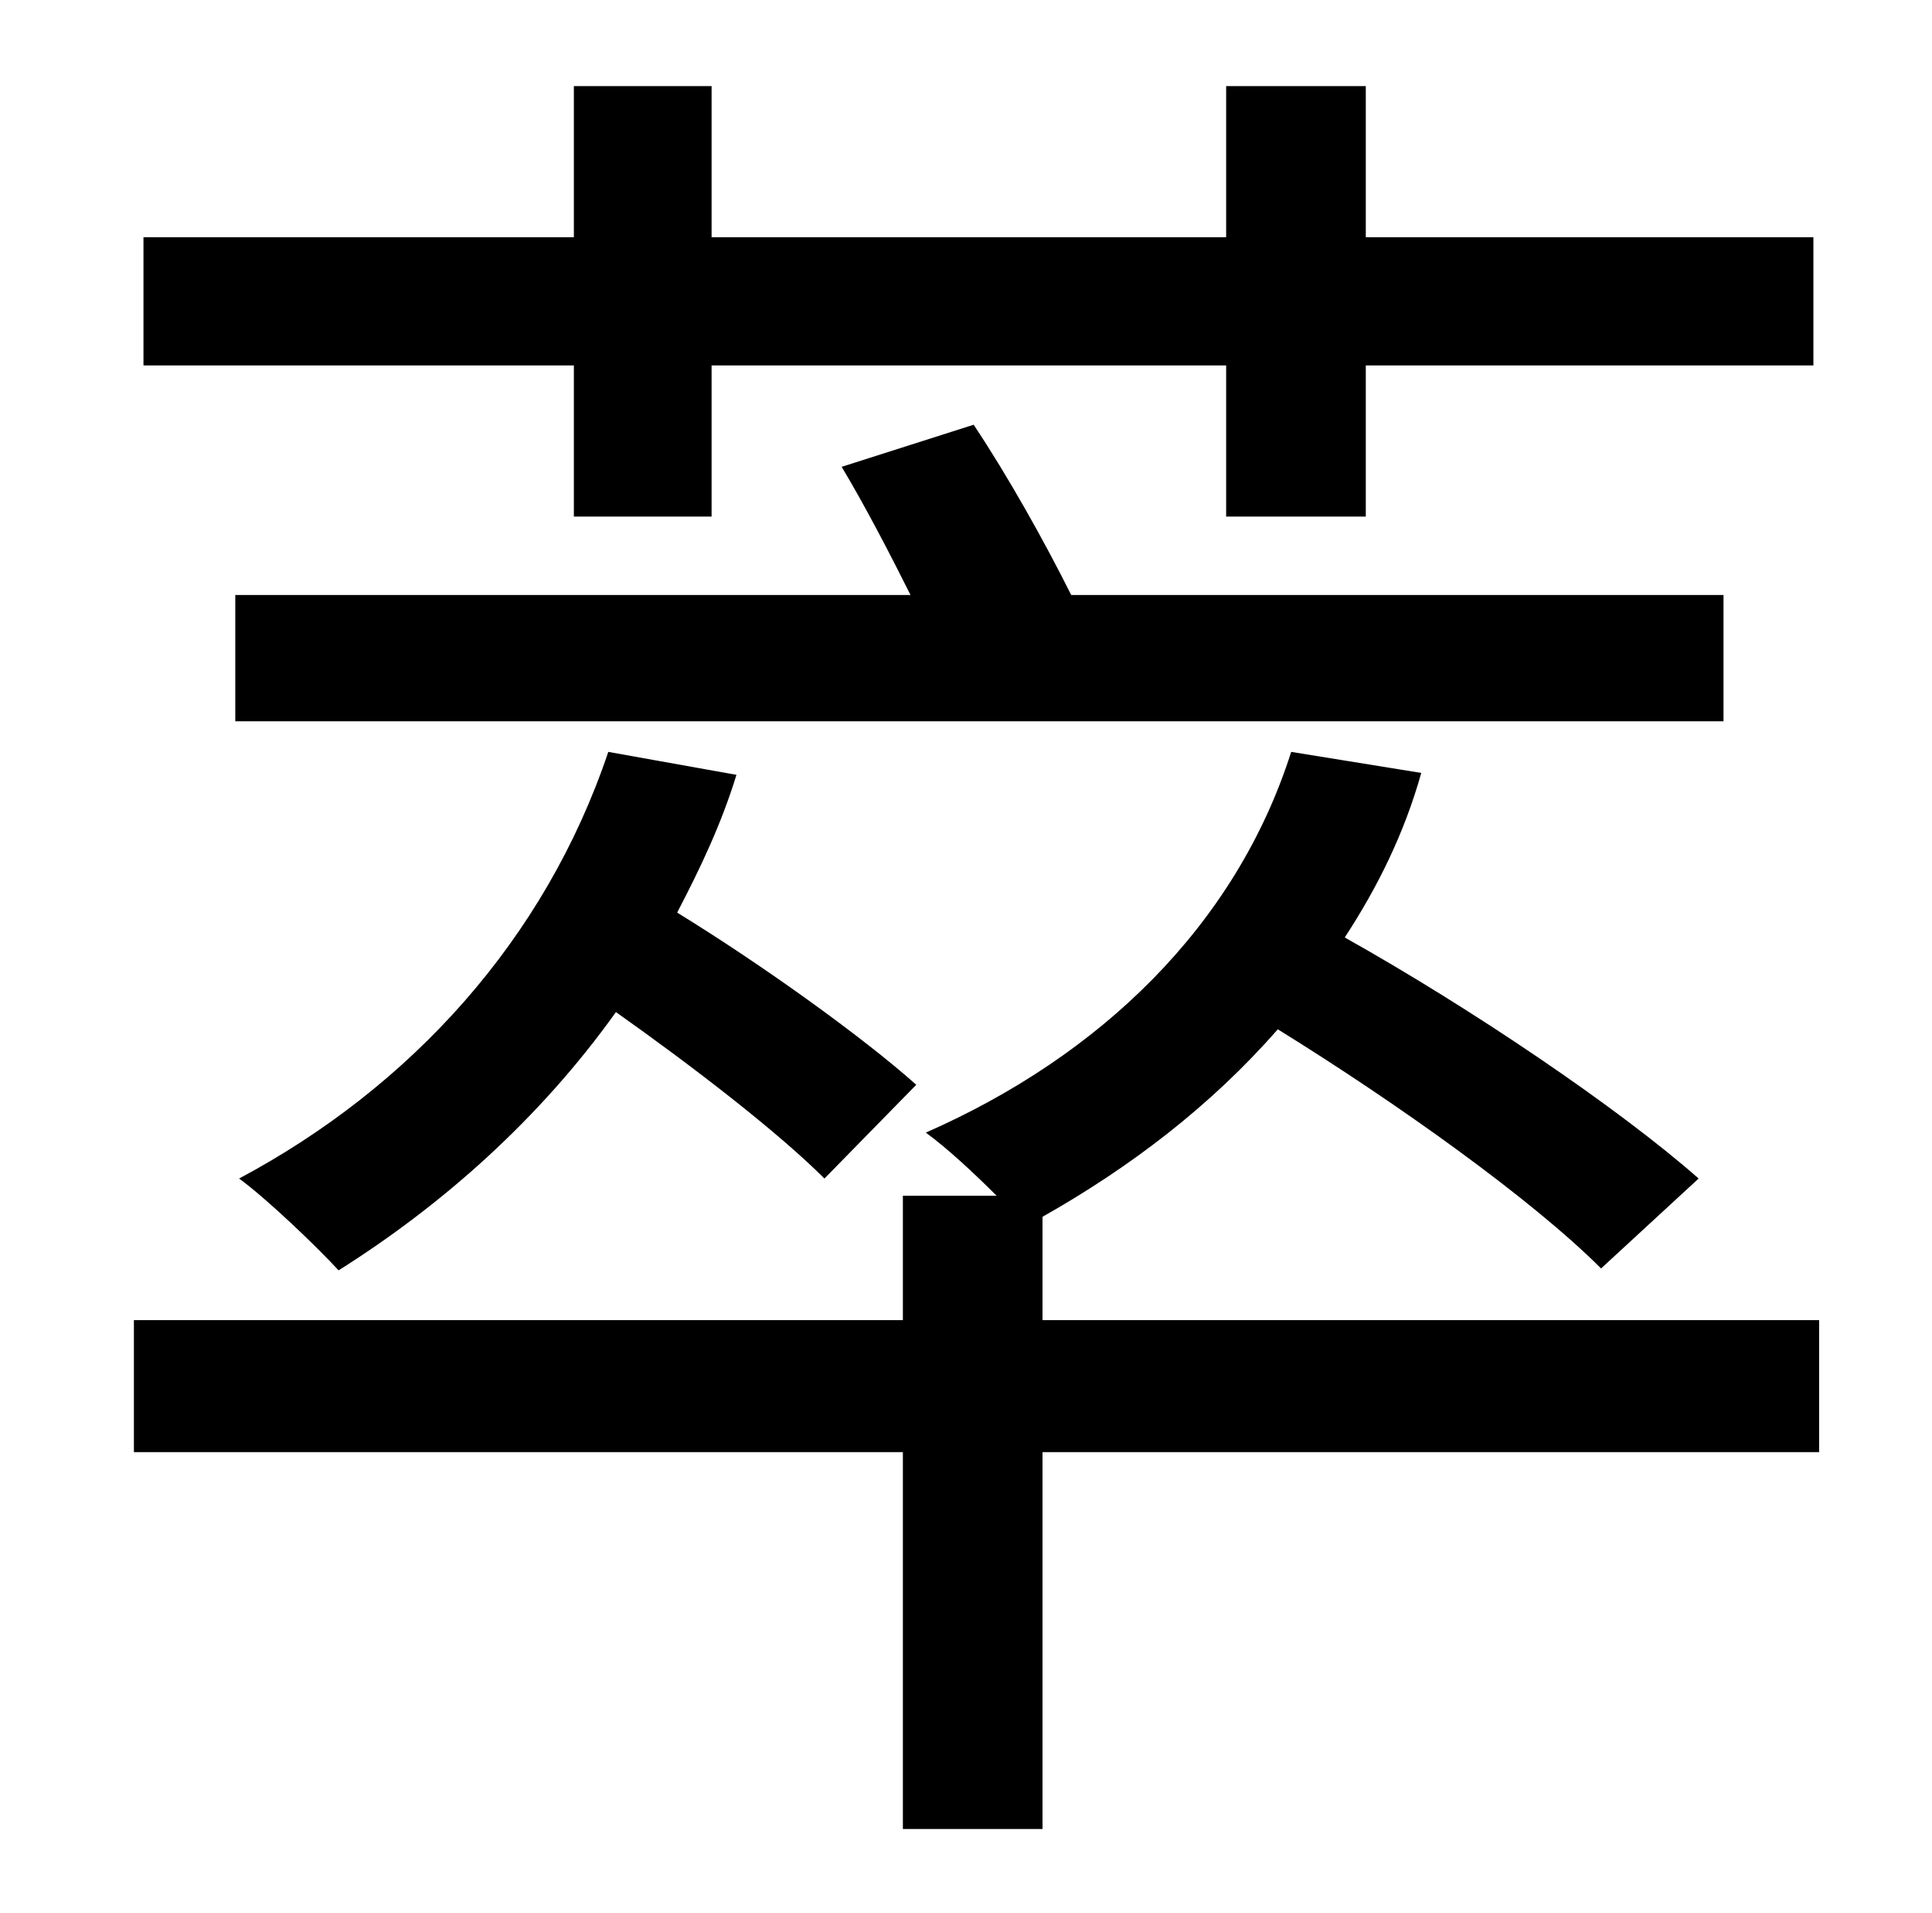 <?xml version="1.0" standalone="no"?>
<!DOCTYPE svg PUBLIC "-//W3C//DTD SVG 1.1//EN" "http://www.w3.org/Graphics/SVG/1.1/DTD/svg11.dtd" >
<svg xmlns="http://www.w3.org/2000/svg" xmlns:xlink="http://www.w3.org/1999/xlink" version="1.1" viewBox="-10 0 1010 1000">
   <path fill="currentColor"
d="M290 270v-79h-225v-67h225v-79h72v79h269v-79h73v79h234v67h-234v79h-73v-79h-269v79h-72zM308 393l67 12c-8 26 -19 49 -31 72c44 27 97 65 125 90l-48 49c-24 -24 -68 -58 -109 -87c-40 56 -91 101 -145 135c-11 -12 -37 -37 -52 -48c90 -48 160 -125 193 -223z
M891 311v66h-778v-66h353c-11 -22 -24 -47 -36 -67l69 -22c18 27 37 61 51 89h341zM941 690v69h-406v197h-73v-197h-402v-69h402v-65h49c-12 -12 -26 -25 -37 -33c91 -40 162 -108 191 -199l68 11c-9 32 -23 60 -40 86c66 37 143 89 185 126l-51 47
c-36 -36 -106 -86 -169 -125c-35 40 -77 72 -123 98v54h406z" />
</svg>

